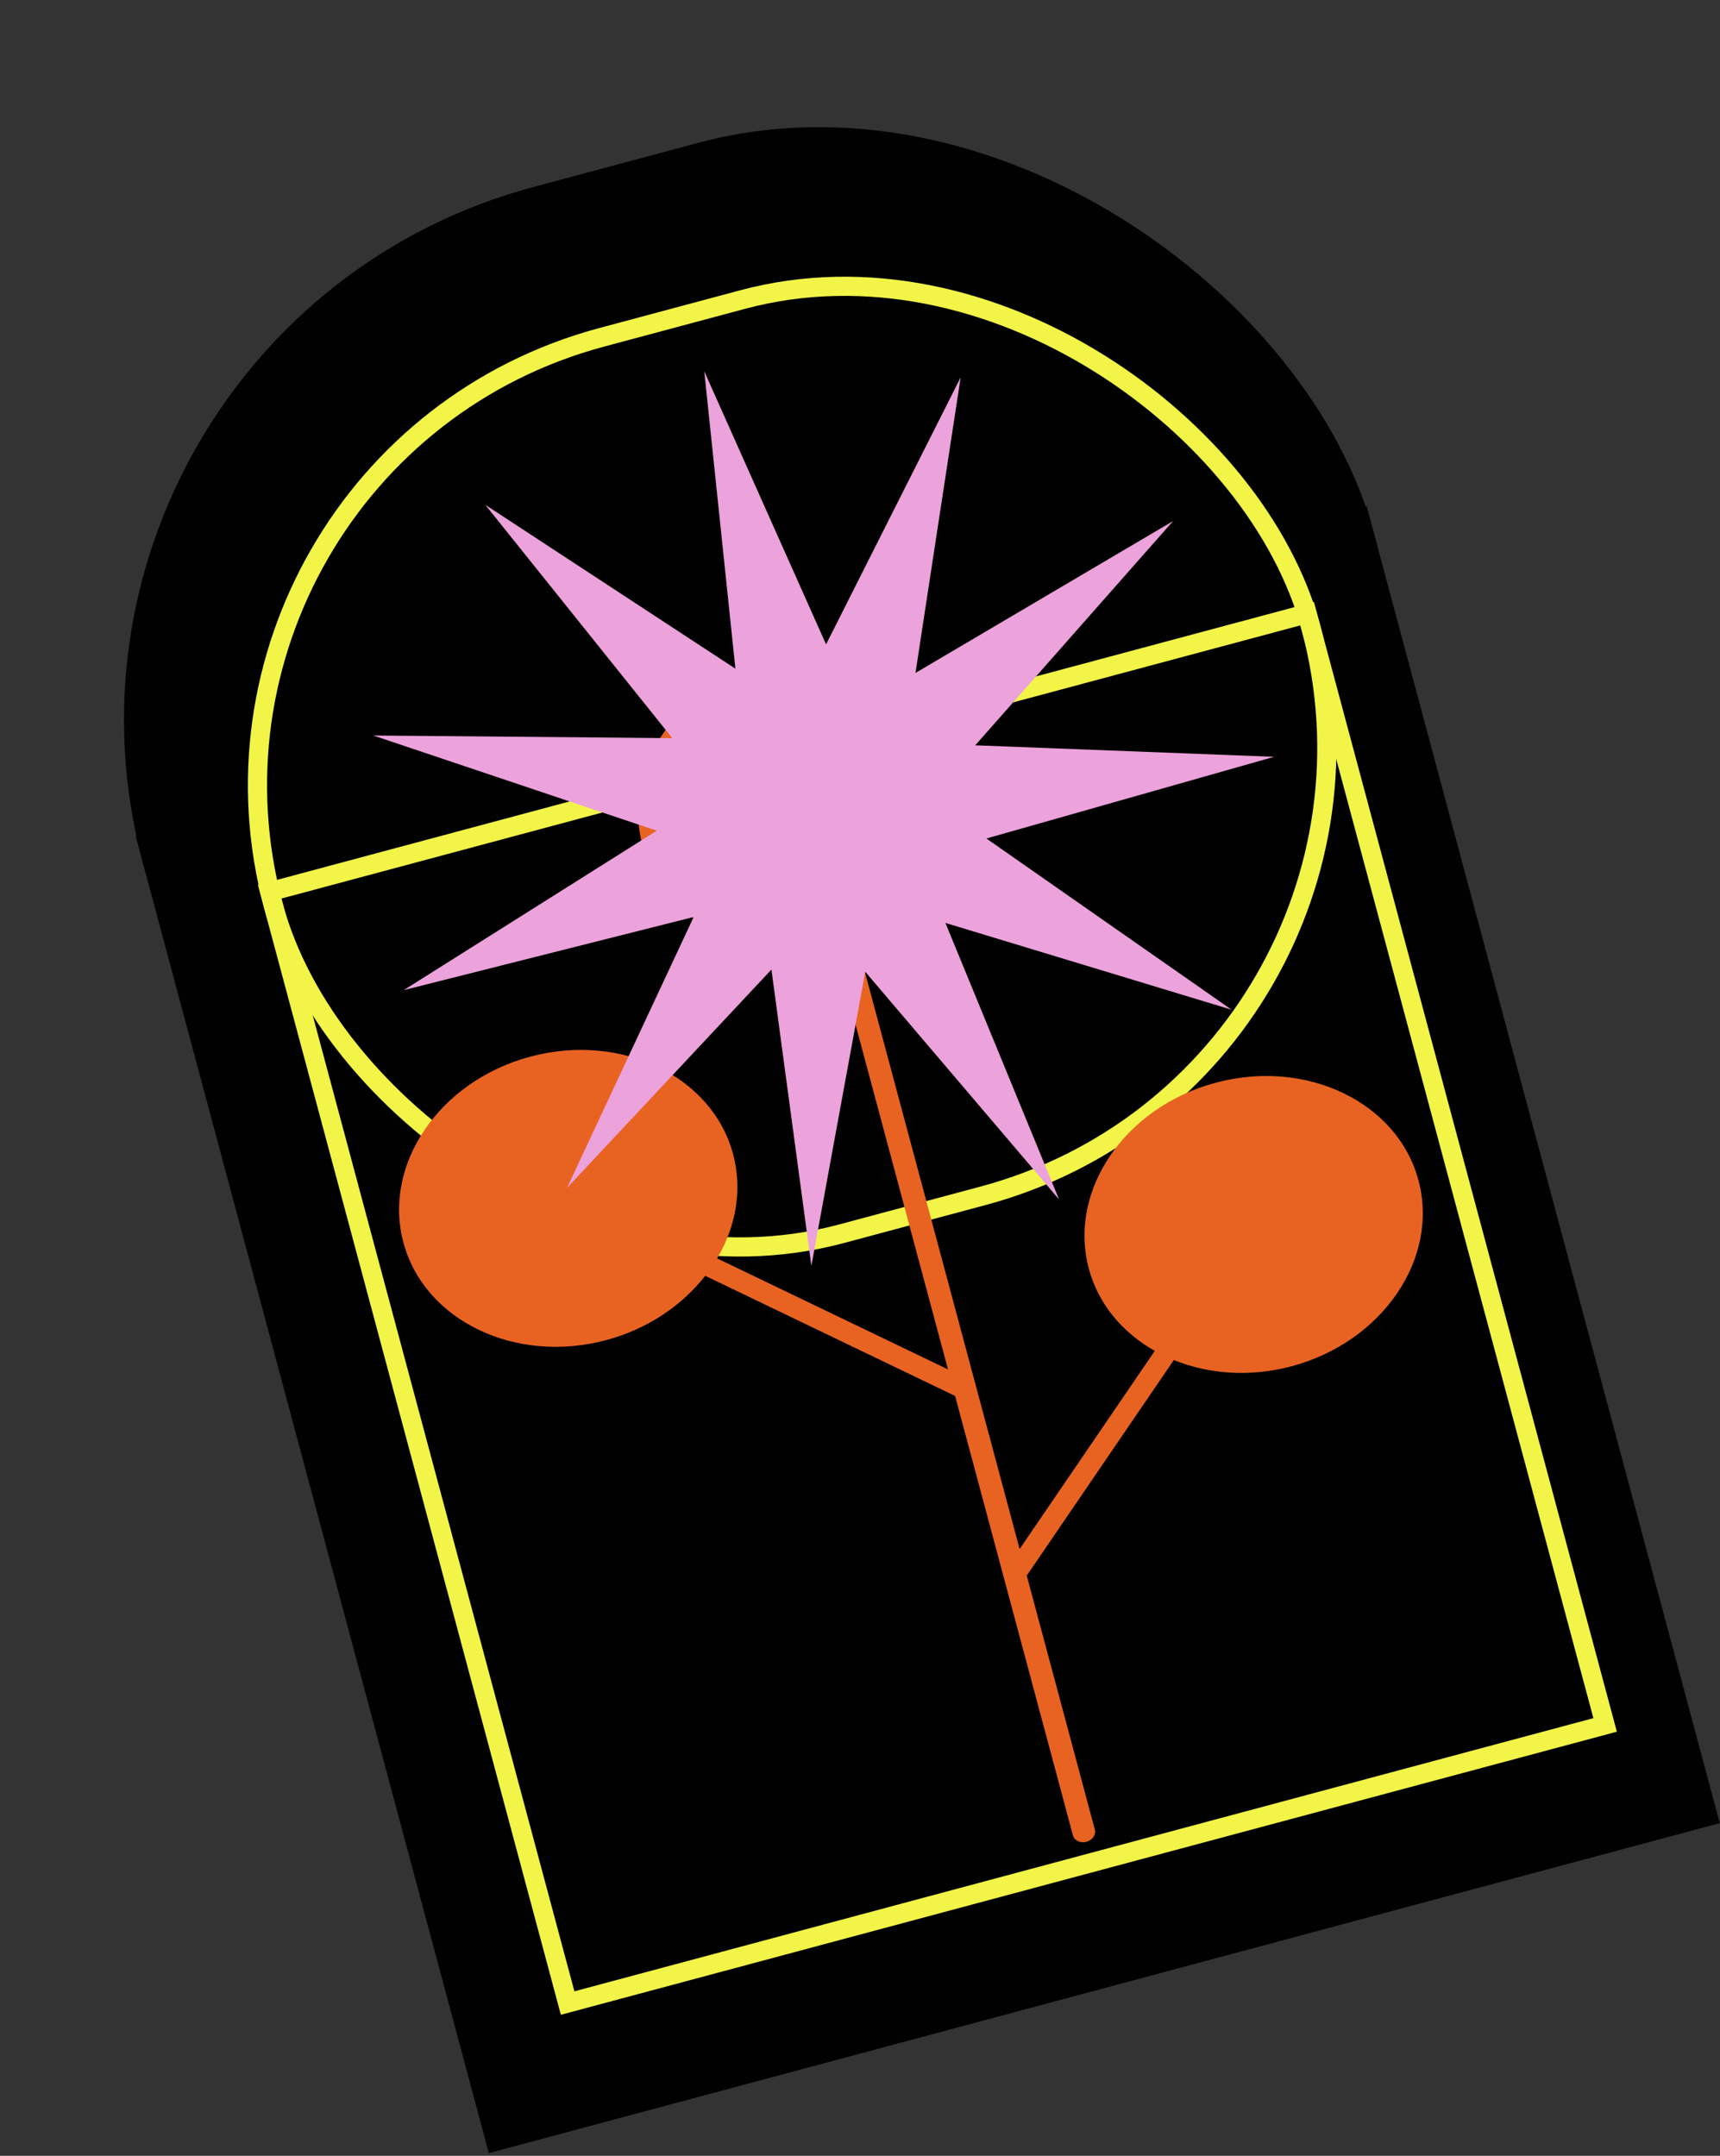 <svg width="359" height="450" viewBox="0 0 359 450" fill="none" xmlns="http://www.w3.org/2000/svg">
<rect x="0" y="0" width="359" height="450" fill="#333333" stroke="none"/>
<g id="window">
<g id="Group 5618">
<g id="background">
<rect id="bottom" x="28.327" y="174.537" width="266" height="284.615" transform="rotate(-15.008 28.327 174.537)" fill="#010101"/>
<rect id="top" y="68.883" width="266" height="230.453" rx="115.226" transform="rotate(-15.008 0 68.883)" fill="#010101"/>
</g>
<rect id="yellow-box" x="56.286" y="186.146" width="224.193" height="240.162" transform="rotate(-15.008 56.286 186.146)" stroke="#F2F547" stroke-width="4"/>
<rect id="Rectangle 695" x="31.986" y="95.508" width="224.193" height="193.698" rx="96.849" transform="rotate(-15.008 31.986 95.508)" stroke="#F2F547" stroke-width="4"/>
</g>
<path id="bubble-plant" d="M126.534 279.73C135.2 277.407 142.359 272.498 147.19 266.309L199.352 291.392L223.942 383.111C224.232 384.192 225.492 384.8 226.751 384.462C228.01 384.124 228.802 382.967 228.512 381.886L214.291 328.843C214.327 328.792 214.377 328.763 214.428 328.713L244.999 283.895C252.268 286.839 260.933 287.511 269.59 285.19C288.563 280.104 300.437 262.692 296.062 246.375C291.689 230.062 272.697 220.926 253.724 226.012C234.761 231.097 222.887 248.508 227.26 264.821C229.257 272.268 234.327 278.202 241.027 281.985L212.817 323.344L178.704 196.104C196.344 190.286 207.12 173.664 202.923 158.008C198.549 141.694 179.557 132.557 160.578 137.646C141.608 142.732 129.726 160.141 134.101 176.459C138.297 192.108 155.954 201.116 174.133 197.33L197.866 285.849L149.675 262.673C153.589 256.045 155.01 248.367 153.014 240.922C148.641 224.612 129.645 215.48 110.673 220.567C91.703 225.653 79.828 243.061 84.201 259.371C88.572 275.68 107.568 284.815 126.534 279.73Z" fill="#E86322"/>
<path id="pink-star" d="M146.994 77.508L172.418 134.507L200.508 78.774L191.08 140.47L244.843 108.771L203.556 155.575L265.922 157.975L205.885 175.028L257.053 210.765L197.327 192.652L221.052 250.379L180.599 202.851L169.348 264.241L161.013 202.388L118.358 247.949L144.787 191.409L84.271 206.677L137.072 173.4L77.908 153.527L140.318 154.079L101.291 105.375L153.494 139.58L146.994 77.508Z" fill="#ECA2DB"/>
</g>
</svg>
